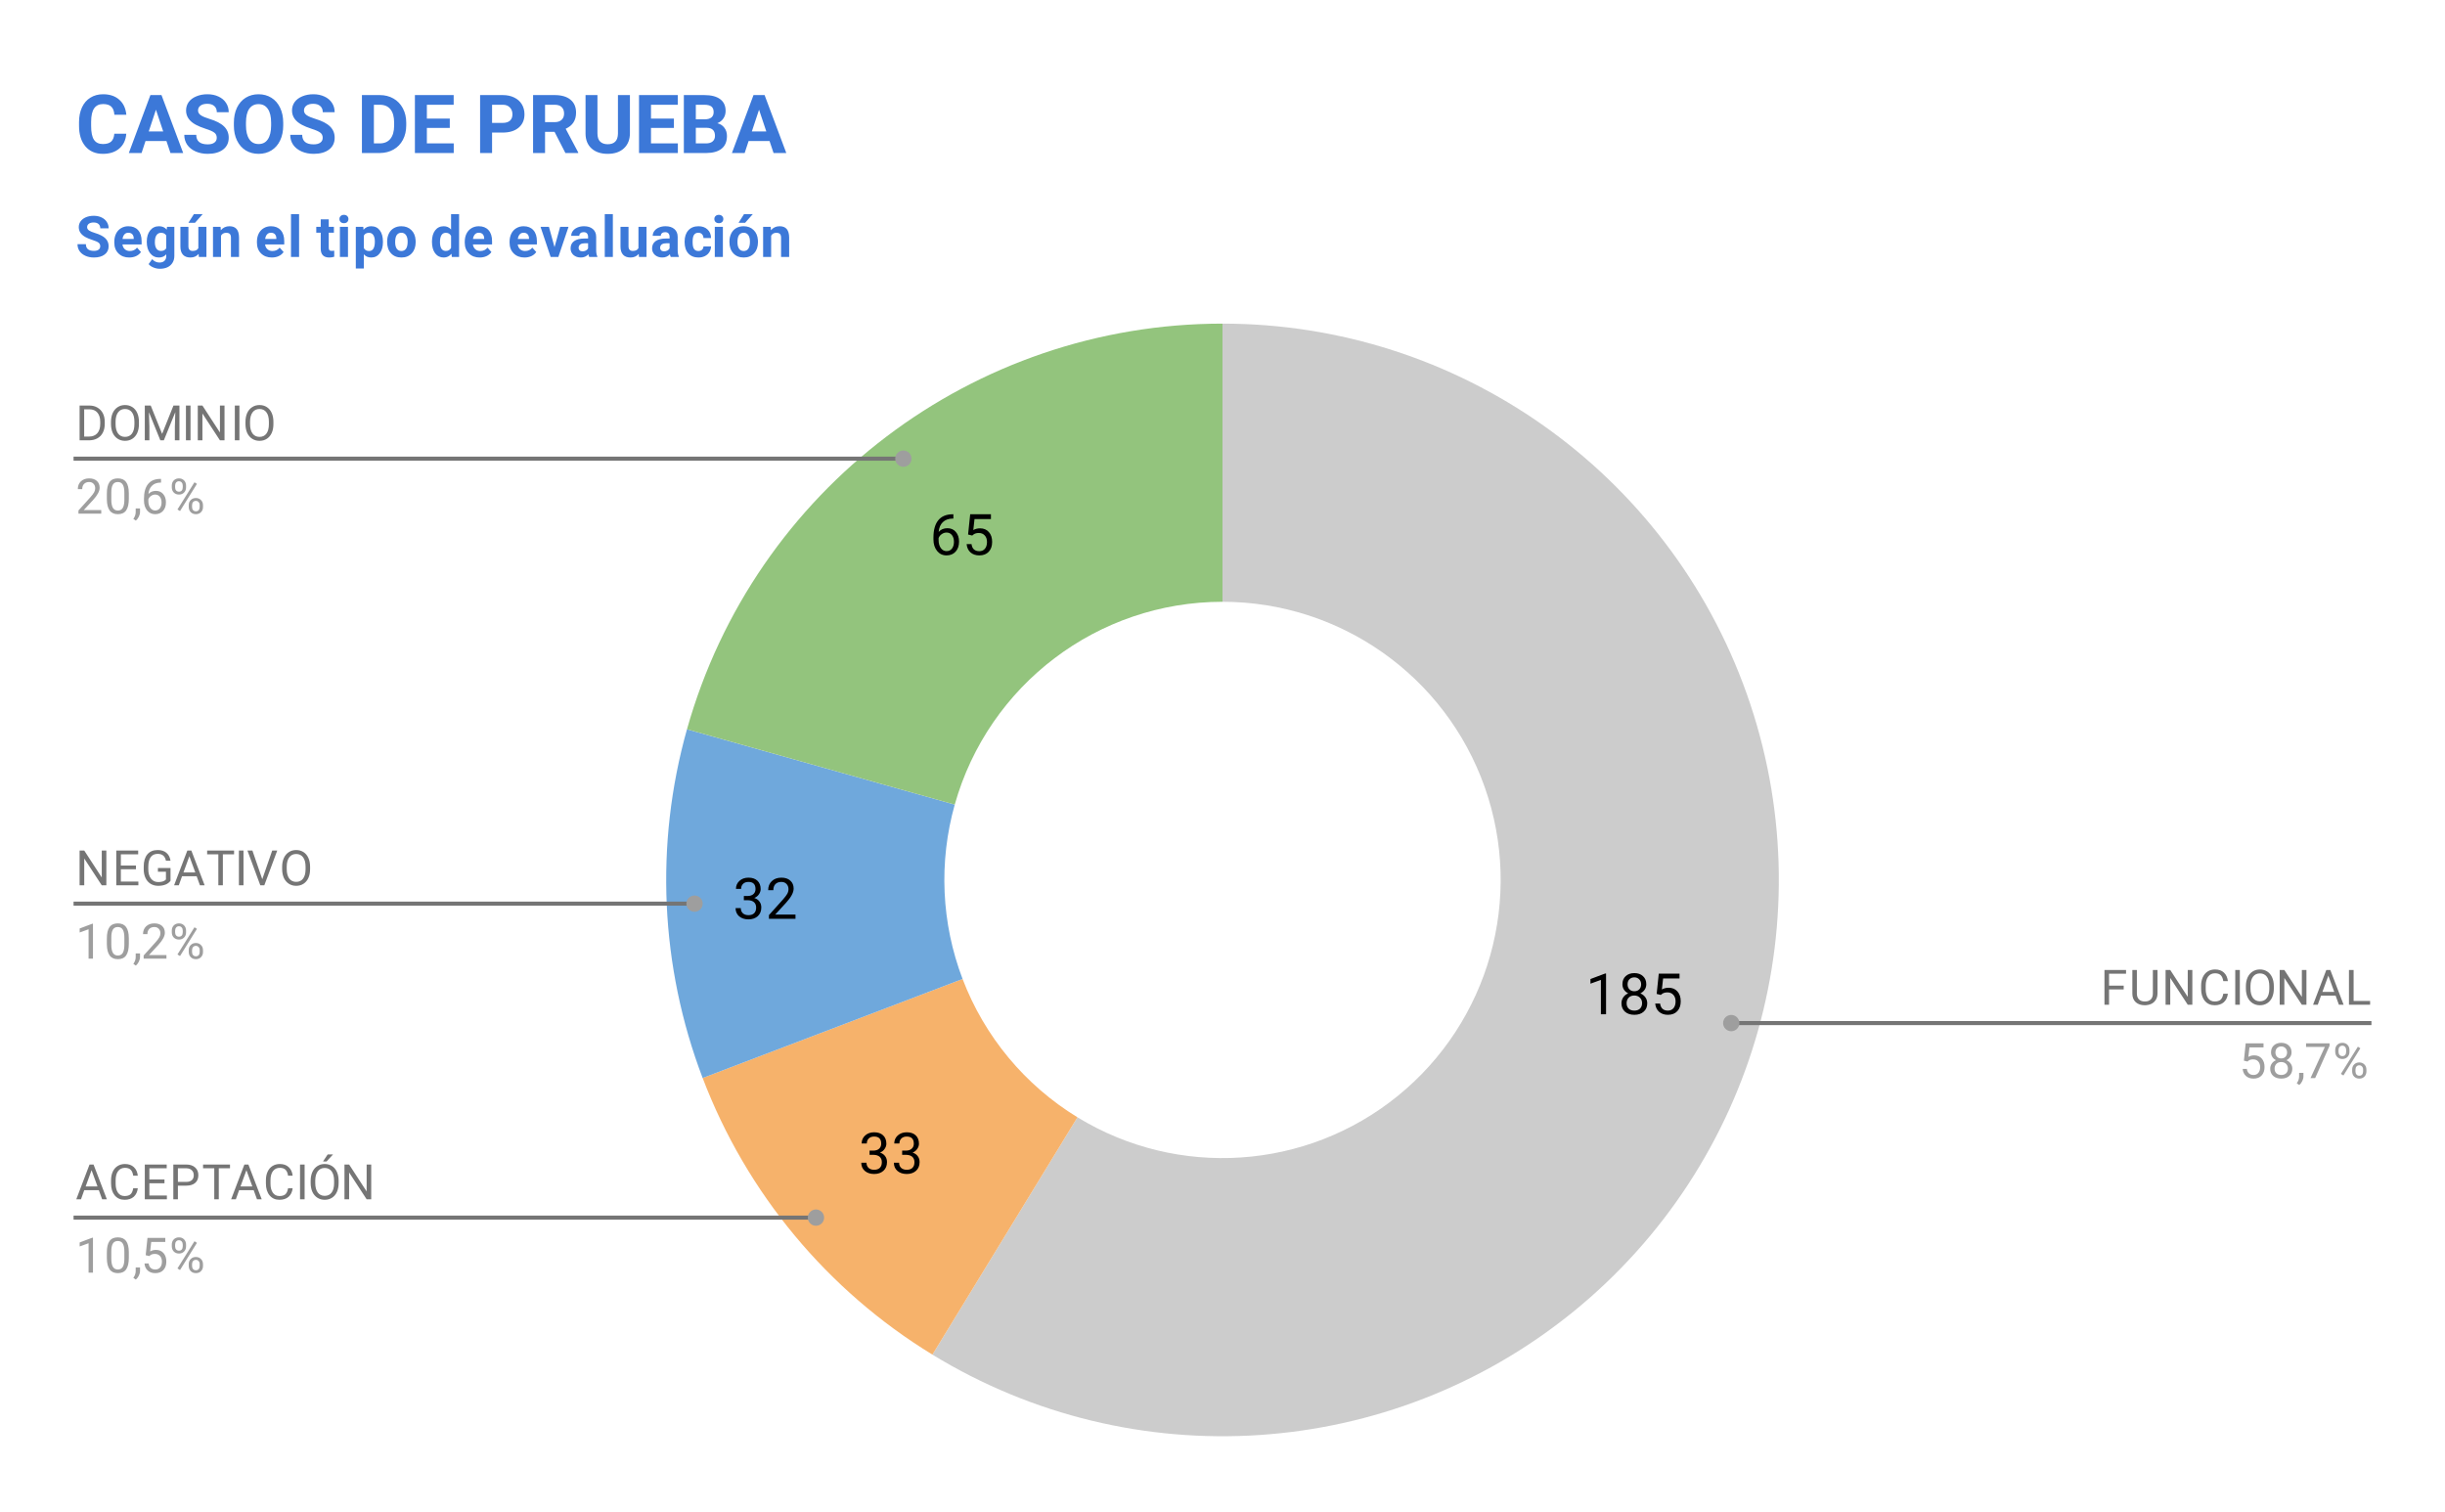 <svg version="1.1" viewBox="0.0 0.0 600.0 371.0" fill="none" stroke="none" stroke-linecap="square" stroke-miterlimit="10" width="600" height="371" xmlns:xlink="http://www.w3.org/1999/xlink" xmlns="http://www.w3.org/2000/svg"><path fill="#ffffff" d="M0 0L600.0 0L600.0 371.0L0 371.0L0 0Z" fill-rule="nonzero"/><path fill="#ffffff" d="M0 0L600.0 0L600.0 371.0L0 371.0L0 0Z" fill-rule="nonzero"/><path fill="#cccccc" d="M300.0 79.417C357.807 79.417 409.348 115.826 428.667 170.31C447.986 224.793 430.895 285.539 386.001 321.955C341.106 358.372 278.142 362.565 228.815 332.422L264.408 274.178C289.071 289.249 320.553 287.153 343 268.944C365.448 250.736 373.993 220.363 364.334 193.121C354.674 165.88 328.904 147.675 300.0 147.675Z" fill-rule="nonzero"/><path fill="#000000" d="M394.123 248.889L392.857 248.889L392.857 240.467L390.294 241.389L390.294 240.249L393.919 238.889L394.123 238.889L394.123 248.889ZM403.998 241.53Q403.998 242.28 403.607 242.858Q403.216 243.436 402.544 243.764Q403.326 244.108 403.779 244.749Q404.232 245.389 404.232 246.202Q404.232 247.499 403.357 248.264Q402.498 249.03 401.076 249.03Q399.638 249.03 398.763 248.264Q397.904 247.483 397.904 246.202Q397.904 245.389 398.341 244.749Q398.779 244.092 399.56 243.764Q398.904 243.436 398.513 242.858Q398.138 242.264 398.138 241.53Q398.138 240.28 398.935 239.545Q399.748 238.795 401.076 238.795Q402.388 238.795 403.185 239.545Q403.998 240.28 403.998 241.53ZM402.966 246.17Q402.966 245.342 402.435 244.827Q401.904 244.295 401.044 244.295Q400.201 244.295 399.685 244.811Q399.169 245.327 399.169 246.186Q399.169 247.03 399.669 247.514Q400.169 247.999 401.076 247.999Q401.951 247.999 402.451 247.514Q402.966 247.014 402.966 246.17ZM401.076 239.842Q400.326 239.842 399.857 240.311Q399.404 240.764 399.404 241.561Q399.404 242.311 399.857 242.78Q400.31 243.249 401.06 243.249Q401.826 243.249 402.279 242.78Q402.732 242.311 402.732 241.561Q402.732 240.795 402.263 240.327Q401.794 239.842 401.076 239.842ZM406.544 243.905L407.06 238.936L412.154 238.936L412.154 240.108L408.123 240.108L407.826 242.811Q408.56 242.389 409.482 242.389Q410.841 242.389 411.638 243.295Q412.451 244.186 412.451 245.717Q412.451 247.249 411.607 248.139Q410.779 249.03 409.294 249.03Q407.982 249.03 407.138 248.295Q406.31 247.561 406.185 246.264L407.388 246.264Q407.498 247.124 407.982 247.561Q408.482 247.999 409.294 247.999Q410.169 247.999 410.669 247.405Q411.185 246.795 411.185 245.733Q411.185 244.733 410.638 244.139Q410.091 243.53 409.185 243.53Q408.373 243.53 407.888 243.889L407.56 244.155L406.544 243.905Z" fill-rule="nonzero"/><path fill="#f6b26b" d="M228.815 332.422C203.023 316.66 183.191 292.785 172.429 264.539L236.215 240.236C241.596 254.359 251.512 266.297 264.408 274.178Z" fill-rule="nonzero"/><path fill="#000000" d="M213.387 282.358L214.324 282.358Q215.23 282.343 215.73 281.889Q216.246 281.436 216.246 280.655Q216.246 278.905 214.512 278.905Q213.683 278.905 213.199 279.374Q212.715 279.843 212.715 280.608L211.449 280.608Q211.449 279.421 212.308 278.639Q213.183 277.858 214.512 277.858Q215.918 277.858 216.715 278.608Q217.512 279.358 217.512 280.671Q217.512 281.327 217.09 281.936Q216.683 282.546 215.949 282.843Q216.777 283.108 217.215 283.718Q217.668 284.311 217.668 285.171Q217.668 286.514 216.793 287.311Q215.918 288.093 214.512 288.093Q213.121 288.093 212.23 287.343Q211.355 286.577 211.355 285.327L212.637 285.327Q212.637 286.108 213.137 286.593Q213.652 287.061 214.512 287.061Q215.433 287.061 215.918 286.577Q216.402 286.093 216.402 285.202Q216.402 284.343 215.871 283.874Q215.34 283.405 214.324 283.389L213.387 283.389L213.387 282.358ZM221.387 282.358L222.324 282.358Q223.23 282.343 223.73 281.889Q224.246 281.436 224.246 280.655Q224.246 278.905 222.512 278.905Q221.683 278.905 221.199 279.374Q220.715 279.843 220.715 280.608L219.449 280.608Q219.449 279.421 220.308 278.639Q221.183 277.858 222.512 277.858Q223.918 277.858 224.715 278.608Q225.512 279.358 225.512 280.671Q225.512 281.327 225.09 281.936Q224.683 282.546 223.949 282.843Q224.777 283.108 225.215 283.718Q225.668 284.311 225.668 285.171Q225.668 286.514 224.793 287.311Q223.918 288.093 222.512 288.093Q221.121 288.093 220.23 287.343Q219.355 286.577 219.355 285.327L220.637 285.327Q220.637 286.108 221.137 286.593Q221.652 287.061 222.512 287.061Q223.433 287.061 223.918 286.577Q224.402 286.093 224.402 285.202Q224.402 284.343 223.871 283.874Q223.34 283.405 222.324 283.389L221.387 283.389L221.387 282.358Z" fill-rule="nonzero"/><path fill="#6fa8dc" d="M172.429 264.539C161.999 237.163 160.651 207.159 168.586 178.959L234.293 197.446C230.326 211.546 231 226.548 236.215 240.236Z" fill-rule="nonzero"/><path fill="#000000" d="M182.541 219.875L183.479 219.875Q184.385 219.86 184.885 219.407Q185.401 218.953 185.401 218.172Q185.401 216.422 183.666 216.422Q182.838 216.422 182.354 216.891Q181.87 217.36 181.87 218.125L180.604 218.125Q180.604 216.938 181.463 216.157Q182.338 215.375 183.666 215.375Q185.073 215.375 185.87 216.125Q186.666 216.875 186.666 218.188Q186.666 218.844 186.245 219.453Q185.838 220.063 185.104 220.36Q185.932 220.625 186.37 221.235Q186.823 221.828 186.823 222.688Q186.823 224.032 185.948 224.828Q185.073 225.61 183.666 225.61Q182.276 225.61 181.385 224.86Q180.51 224.094 180.51 222.844L181.791 222.844Q181.791 223.625 182.291 224.11Q182.807 224.578 183.666 224.578Q184.588 224.578 185.073 224.094Q185.557 223.61 185.557 222.719Q185.557 221.86 185.026 221.391Q184.495 220.922 183.479 220.907L182.541 220.907L182.541 219.875ZM195.213 225.469L188.698 225.469L188.698 224.563L192.135 220.735Q192.901 219.86 193.198 219.328Q193.495 218.782 193.495 218.188Q193.495 217.422 193.01 216.922Q192.541 216.422 191.76 216.422Q190.823 216.422 190.291 216.953Q189.776 217.485 189.776 218.453L188.51 218.453Q188.51 217.078 189.385 216.235Q190.276 215.375 191.76 215.375Q193.151 215.375 193.948 216.11Q194.76 216.828 194.76 218.047Q194.76 219.516 192.885 221.547L190.229 224.438L195.213 224.438L195.213 225.469Z" fill-rule="nonzero"/><path fill="#93c47d" d="M168.586 178.959C185.149 120.089 238.844 79.417 300.0 79.417L300.0 147.675C269.422 147.675 242.575 168.011 234.293 197.446Z" fill-rule="nonzero"/><path fill="#000000" d="M233.957 126.199L233.957 127.262L233.722 127.262Q232.238 127.293 231.363 128.137Q230.488 128.98 230.347 130.527Q231.144 129.621 232.503 129.621Q233.8 129.621 234.566 130.543Q235.347 131.449 235.347 132.902Q235.347 134.449 234.503 135.371Q233.675 136.293 232.269 136.293Q230.847 136.293 229.957 135.199Q229.066 134.09 229.066 132.371L229.066 131.887Q229.066 129.137 230.238 127.684Q231.41 126.23 233.722 126.199L233.957 126.199ZM232.285 130.684Q231.644 130.684 231.097 131.074Q230.55 131.449 230.332 132.043L230.332 132.512Q230.332 133.746 230.878 134.496Q231.441 135.246 232.269 135.246Q233.128 135.246 233.613 134.621Q234.097 133.98 234.097 132.965Q234.097 131.934 233.597 131.309Q233.113 130.684 232.285 130.684ZM237.566 131.168L238.082 126.199L243.175 126.199L243.175 127.371L239.144 127.371L238.847 130.074Q239.582 129.652 240.503 129.652Q241.863 129.652 242.66 130.559Q243.472 131.449 243.472 132.98Q243.472 134.512 242.628 135.402Q241.8 136.293 240.316 136.293Q239.003 136.293 238.16 135.559Q237.332 134.824 237.207 133.527L238.41 133.527Q238.519 134.387 239.003 134.824Q239.503 135.262 240.316 135.262Q241.191 135.262 241.691 134.668Q242.207 134.059 242.207 132.996Q242.207 131.996 241.66 131.402Q241.113 130.793 240.207 130.793Q239.394 130.793 238.91 131.152L238.582 131.418L237.566 131.168Z" fill-rule="nonzero"/><path fill="#757575" d="M19.534 108.053L19.534 99.521L21.956 99.521Q23.066 99.521 23.909 100.021Q24.769 100.506 25.238 101.412Q25.706 102.318 25.706 103.506L25.706 104.037Q25.706 105.256 25.238 106.162Q24.784 107.068 23.909 107.553Q23.05 108.037 21.909 108.053L19.534 108.053ZM20.659 100.443L20.659 107.131L21.847 107.131Q23.144 107.131 23.863 106.334Q24.597 105.521 24.597 104.021L24.597 103.521Q24.597 102.068 23.909 101.271Q23.238 100.459 21.972 100.443L20.659 100.443ZM34.097 104.068Q34.097 105.318 33.675 106.256Q33.253 107.178 32.472 107.678Q31.706 108.178 30.675 108.178Q29.675 108.178 28.894 107.678Q28.113 107.178 27.675 106.271Q27.253 105.349 27.238 104.131L27.238 103.521Q27.238 102.287 27.659 101.349Q28.097 100.412 28.878 99.912Q29.659 99.396 30.675 99.396Q31.691 99.396 32.472 99.896Q33.253 100.396 33.675 101.334Q34.097 102.271 34.097 103.521L34.097 104.068ZM32.987 103.506Q32.987 101.99 32.378 101.178Q31.769 100.365 30.675 100.365Q29.597 100.365 28.988 101.178Q28.378 101.99 28.363 103.428L28.363 104.068Q28.363 105.537 28.972 106.381Q29.597 107.209 30.675 107.209Q31.769 107.209 32.362 106.428Q32.972 105.631 32.987 104.146L32.987 103.506ZM36.987 99.521L39.784 106.474L42.566 99.521L44.034 99.521L44.034 108.053L42.909 108.053L42.909 104.724L43.019 101.146L40.206 108.053L39.347 108.053L36.55 101.162L36.659 104.724L36.659 108.053L35.534 108.053L35.534 99.521L36.987 99.521ZM46.753 108.053L45.628 108.053L45.628 99.521L46.753 99.521L46.753 108.053ZM55.097 108.053L53.972 108.053L49.675 101.474L49.675 108.053L48.534 108.053L48.534 99.521L49.675 99.521L53.972 106.131L53.972 99.521L55.097 99.521L55.097 108.053ZM58.753 108.053L57.628 108.053L57.628 99.521L58.753 99.521L58.753 108.053ZM67.097 104.068Q67.097 105.318 66.675 106.256Q66.253 107.178 65.472 107.678Q64.706 108.178 63.675 108.178Q62.675 108.178 61.894 107.678Q61.112 107.178 60.675 106.271Q60.253 105.349 60.237 104.131L60.237 103.521Q60.237 102.287 60.659 101.349Q61.097 100.412 61.878 99.912Q62.659 99.396 63.675 99.396Q64.691 99.396 65.472 99.896Q66.253 100.396 66.675 101.334Q67.097 102.271 67.097 103.521L67.097 104.068ZM65.987 103.506Q65.987 101.99 65.378 101.178Q64.769 100.365 63.675 100.365Q62.597 100.365 61.987 101.178Q61.378 101.99 61.362 103.428L61.362 104.068Q61.362 105.537 61.972 106.381Q62.597 107.209 63.675 107.209Q64.769 107.209 65.362 106.428Q65.972 105.631 65.987 104.146L65.987 103.506Z" fill-rule="nonzero"/><path fill="#9e9e9e" d="M24.847 126.053L19.253 126.053L19.253 125.271L22.206 121.99Q22.863 121.24 23.113 120.787Q23.363 120.318 23.363 119.818Q23.363 119.146 22.956 118.724Q22.566 118.287 21.878 118.287Q21.081 118.287 20.628 118.756Q20.175 119.209 20.175 120.037L19.097 120.037Q19.097 118.849 19.847 118.131Q20.613 117.396 21.878 117.396Q23.081 117.396 23.769 118.021Q24.456 118.646 24.456 119.693Q24.456 120.943 22.847 122.693L20.566 125.162L24.847 125.162L24.847 126.053ZM31.613 122.412Q31.613 124.318 30.956 125.256Q30.316 126.178 28.925 126.178Q27.566 126.178 26.909 125.271Q26.253 124.365 26.222 122.553L26.222 121.115Q26.222 119.224 26.863 118.318Q27.519 117.396 28.909 117.396Q30.284 117.396 30.941 118.287Q31.597 119.162 31.613 121.006L31.613 122.412ZM30.519 120.928Q30.519 119.553 30.128 118.928Q29.753 118.287 28.909 118.287Q28.081 118.287 27.691 118.928Q27.316 119.553 27.316 120.849L27.316 122.584Q27.316 123.959 27.706 124.631Q28.113 125.287 28.925 125.287Q29.722 125.287 30.113 124.662Q30.503 124.037 30.519 122.709L30.519 120.928ZM33.331 127.756L32.722 127.334Q33.269 126.568 33.3 125.74L33.3 124.771L34.362 124.771L34.362 125.615Q34.362 126.209 34.066 126.803Q33.769 127.396 33.331 127.756ZM39.519 117.521L39.519 118.428L39.316 118.428Q38.05 118.459 37.3 119.193Q36.55 119.912 36.425 121.224Q37.112 120.459 38.269 120.459Q39.378 120.459 40.05 121.24Q40.722 122.021 40.722 123.271Q40.722 124.584 40.003 125.381Q39.284 126.178 38.066 126.178Q36.847 126.178 36.081 125.24Q35.331 124.287 35.331 122.803L35.331 122.396Q35.331 120.037 36.331 118.787Q37.331 117.537 39.316 117.521L39.519 117.521ZM38.097 121.365Q37.534 121.365 37.066 121.693Q36.597 122.021 36.409 122.537L36.409 122.928Q36.409 123.99 36.878 124.631Q37.362 125.271 38.066 125.271Q38.8 125.271 39.222 124.74Q39.644 124.193 39.644 123.318Q39.644 122.443 39.222 121.912Q38.8 121.365 38.097 121.365ZM42.159 119.162Q42.159 118.396 42.644 117.896Q43.144 117.396 43.909 117.396Q44.691 117.396 45.175 117.896Q45.659 118.396 45.659 119.193L45.659 119.615Q45.659 120.381 45.159 120.881Q44.675 121.365 43.925 121.365Q43.159 121.365 42.659 120.881Q42.159 120.381 42.159 119.568L42.159 119.162ZM42.972 119.615Q42.972 120.068 43.222 120.365Q43.487 120.662 43.925 120.662Q44.347 120.662 44.597 120.381Q44.847 120.084 44.847 119.584L44.847 119.162Q44.847 118.709 44.597 118.412Q44.347 118.099 43.909 118.099Q43.472 118.099 43.222 118.412Q42.972 118.709 42.972 119.178L42.972 119.615ZM46.316 123.959Q46.316 123.193 46.8 122.709Q47.3 122.209 48.066 122.209Q48.831 122.209 49.316 122.709Q49.816 123.193 49.816 124.006L49.816 124.412Q49.816 125.178 49.331 125.678Q48.847 126.178 48.081 126.178Q47.316 126.178 46.816 125.693Q46.316 125.193 46.316 124.381L46.316 123.959ZM47.128 124.412Q47.128 124.881 47.378 125.178Q47.644 125.474 48.081 125.474Q48.503 125.474 48.753 125.193Q49.003 124.896 49.003 124.396L49.003 123.959Q49.003 123.49 48.737 123.209Q48.487 122.912 48.066 122.912Q47.644 122.912 47.378 123.209Q47.128 123.49 47.128 123.99L47.128 124.412ZM44.175 125.412L43.55 125.021L47.722 118.349L48.331 118.74L44.175 125.412Z" fill-rule="nonzero"/><path stroke="#757575" stroke-width="1.0" stroke-linecap="butt" d="M18.55 112.553L157.483 112.553L221.692 112.553" fill-rule="nonzero"/><path fill="#9e9e9e" d="M223.692 112.553C223.692 111.448 222.797 110.553 221.692 110.553C220.588 110.553 219.692 111.448 219.692 112.553C219.692 113.657 220.588 114.553 221.692 114.553C222.797 114.553 223.692 113.657 223.692 112.553" fill-rule="nonzero"/><path fill="#757575" d="M26.097 217.252L24.972 217.252L20.675 210.674L20.675 217.252L19.534 217.252L19.534 208.721L20.675 208.721L24.972 215.33L24.972 208.721L26.097 208.721L26.097 217.252ZM33.362 213.314L29.659 213.314L29.659 216.33L33.956 216.33L33.956 217.252L28.534 217.252L28.534 208.721L33.909 208.721L33.909 209.643L29.659 209.643L29.659 212.393L33.362 212.393L33.362 213.314ZM41.847 216.127Q41.409 216.752 40.628 217.064Q39.847 217.377 38.816 217.377Q37.784 217.377 36.972 216.893Q36.159 216.393 35.722 215.486Q35.284 214.58 35.269 213.393L35.269 212.658Q35.269 210.721 36.159 209.658Q37.066 208.596 38.691 208.596Q40.034 208.596 40.847 209.283Q41.659 209.971 41.847 211.221L40.722 211.221Q40.394 209.533 38.706 209.533Q37.566 209.533 36.987 210.33Q36.409 211.111 36.394 212.627L36.394 213.314Q36.394 214.752 37.05 215.611Q37.706 216.455 38.831 216.455Q39.456 216.455 39.925 216.314Q40.409 216.174 40.722 215.83L40.722 213.924L38.753 213.924L38.753 213.002L41.847 213.002L41.847 216.127ZM48.253 215.018L44.675 215.018L43.878 217.252L42.722 217.252L45.972 208.721L46.956 208.721L50.222 217.252L49.066 217.252L48.253 215.018ZM45.019 214.096L47.925 214.096L46.472 210.111L45.019 214.096ZM57.441 209.643L54.691 209.643L54.691 217.252L53.581 217.252L53.581 209.643L50.831 209.643L50.831 208.721L57.441 208.721L57.441 209.643ZM59.753 217.252L58.628 217.252L58.628 208.721L59.753 208.721L59.753 217.252ZM64.362 215.752L66.8 208.721L68.034 208.721L64.862 217.252L63.878 217.252L60.722 208.721L61.941 208.721L64.362 215.752ZM76.097 213.268Q76.097 214.518 75.675 215.455Q75.253 216.377 74.472 216.877Q73.706 217.377 72.675 217.377Q71.675 217.377 70.894 216.877Q70.112 216.377 69.675 215.471Q69.253 214.549 69.237 213.33L69.237 212.721Q69.237 211.486 69.659 210.549Q70.097 209.611 70.878 209.111Q71.659 208.596 72.675 208.596Q73.691 208.596 74.472 209.096Q75.253 209.596 75.675 210.533Q76.097 211.471 76.097 212.721L76.097 213.268ZM74.987 212.705Q74.987 211.189 74.378 210.377Q73.769 209.564 72.675 209.564Q71.597 209.564 70.987 210.377Q70.378 211.189 70.362 212.627L70.362 213.268Q70.362 214.736 70.972 215.58Q71.597 216.408 72.675 216.408Q73.769 216.408 74.362 215.627Q74.972 214.83 74.987 213.346L74.987 212.705Z" fill-rule="nonzero"/><path fill="#9e9e9e" d="M22.816 235.252L21.738 235.252L21.738 228.033L19.55 228.83L19.55 227.846L22.659 226.674L22.816 226.674L22.816 235.252ZM31.613 231.611Q31.613 233.518 30.956 234.455Q30.316 235.377 28.925 235.377Q27.566 235.377 26.909 234.471Q26.253 233.564 26.222 231.752L26.222 230.314Q26.222 228.424 26.863 227.518Q27.519 226.596 28.909 226.596Q30.284 226.596 30.941 227.486Q31.597 228.361 31.613 230.205L31.613 231.611ZM30.519 230.127Q30.519 228.752 30.128 228.127Q29.753 227.486 28.909 227.486Q28.081 227.486 27.691 228.127Q27.316 228.752 27.316 230.049L27.316 231.783Q27.316 233.158 27.706 233.83Q28.113 234.486 28.925 234.486Q29.722 234.486 30.113 233.861Q30.503 233.236 30.519 231.908L30.519 230.127ZM33.331 236.955L32.722 236.533Q33.269 235.768 33.3 234.939L33.3 233.971L34.362 233.971L34.362 234.814Q34.362 235.408 34.066 236.002Q33.769 236.596 33.331 236.955ZM40.847 235.252L35.253 235.252L35.253 234.471L38.206 231.189Q38.862 230.439 39.112 229.986Q39.362 229.518 39.362 229.018Q39.362 228.346 38.956 227.924Q38.566 227.486 37.878 227.486Q37.081 227.486 36.628 227.955Q36.175 228.408 36.175 229.236L35.097 229.236Q35.097 228.049 35.847 227.33Q36.612 226.596 37.878 226.596Q39.081 226.596 39.769 227.221Q40.456 227.846 40.456 228.893Q40.456 230.143 38.847 231.893L36.566 234.361L40.847 234.361L40.847 235.252ZM42.159 228.361Q42.159 227.596 42.644 227.096Q43.144 226.596 43.909 226.596Q44.691 226.596 45.175 227.096Q45.659 227.596 45.659 228.393L45.659 228.814Q45.659 229.58 45.159 230.08Q44.675 230.564 43.925 230.564Q43.159 230.564 42.659 230.08Q42.159 229.58 42.159 228.768L42.159 228.361ZM42.972 228.814Q42.972 229.268 43.222 229.564Q43.487 229.861 43.925 229.861Q44.347 229.861 44.597 229.58Q44.847 229.283 44.847 228.783L44.847 228.361Q44.847 227.908 44.597 227.611Q44.347 227.299 43.909 227.299Q43.472 227.299 43.222 227.611Q42.972 227.908 42.972 228.377L42.972 228.814ZM46.316 233.158Q46.316 232.393 46.8 231.908Q47.3 231.408 48.066 231.408Q48.831 231.408 49.316 231.908Q49.816 232.393 49.816 233.205L49.816 233.611Q49.816 234.377 49.331 234.877Q48.847 235.377 48.081 235.377Q47.316 235.377 46.816 234.893Q46.316 234.393 46.316 233.58L46.316 233.158ZM47.128 233.611Q47.128 234.08 47.378 234.377Q47.644 234.674 48.081 234.674Q48.503 234.674 48.753 234.393Q49.003 234.096 49.003 233.596L49.003 233.158Q49.003 232.689 48.737 232.408Q48.487 232.111 48.066 232.111Q47.644 232.111 47.378 232.408Q47.128 232.689 47.128 233.189L47.128 233.611ZM44.175 234.611L43.55 234.221L47.722 227.549L48.331 227.939L44.175 234.611Z" fill-rule="nonzero"/><path stroke="#757575" stroke-width="1.0" stroke-linecap="butt" d="M18.55 221.752L157.483 221.752L170.44 221.752" fill-rule="nonzero"/><path fill="#9e9e9e" d="M172.44 221.752C172.44 220.647 171.544 219.752 170.44 219.752C169.335 219.752 168.44 220.647 168.44 221.752C168.44 222.856 169.335 223.752 170.44 223.752C171.544 223.752 172.44 222.856 172.44 221.752" fill-rule="nonzero"/><path fill="#757575" d="M24.253 292.066L20.675 292.066L19.878 294.301L18.722 294.301L21.972 285.769L22.956 285.769L26.222 294.301L25.066 294.301L24.253 292.066ZM21.019 291.144L23.925 291.144L22.472 287.16L21.019 291.144ZM33.816 291.597Q33.659 292.941 32.816 293.691Q31.972 294.426 30.581 294.426Q29.066 294.426 28.159 293.347Q27.253 292.254 27.253 290.426L27.253 289.613Q27.253 288.426 27.675 287.519Q28.097 286.613 28.878 286.129Q29.659 285.644 30.675 285.644Q32.034 285.644 32.847 286.41Q33.675 287.176 33.816 288.504L32.691 288.504Q32.534 287.488 32.05 287.035Q31.566 286.582 30.675 286.582Q29.597 286.582 28.988 287.379Q28.378 288.176 28.378 289.644L28.378 290.472Q28.378 291.863 28.956 292.691Q29.534 293.504 30.581 293.504Q31.519 293.504 32.019 293.082Q32.519 292.644 32.691 291.597L33.816 291.597ZM40.362 290.363L36.659 290.363L36.659 293.379L40.956 293.379L40.956 294.301L35.534 294.301L35.534 285.769L40.909 285.769L40.909 286.691L36.659 286.691L36.659 289.441L40.362 289.441L40.362 290.363ZM43.659 290.957L43.659 294.301L42.534 294.301L42.534 285.769L45.691 285.769Q47.081 285.769 47.878 286.488Q48.675 287.191 48.675 288.379Q48.675 289.613 47.894 290.285Q47.128 290.957 45.675 290.957L43.659 290.957ZM43.659 290.035L45.691 290.035Q46.597 290.035 47.066 289.613Q47.55 289.191 47.55 288.394Q47.55 287.629 47.066 287.176Q46.597 286.707 45.753 286.691L43.659 286.691L43.659 290.035ZM56.441 286.691L53.691 286.691L53.691 294.301L52.581 294.301L52.581 286.691L49.831 286.691L49.831 285.769L56.441 285.769L56.441 286.691ZM62.253 292.066L58.675 292.066L57.878 294.301L56.722 294.301L59.972 285.769L60.956 285.769L64.222 294.301L63.066 294.301L62.253 292.066ZM59.019 291.144L61.925 291.144L60.472 287.16L59.019 291.144ZM71.816 291.597Q71.659 292.941 70.816 293.691Q69.972 294.426 68.581 294.426Q67.066 294.426 66.159 293.347Q65.253 292.254 65.253 290.426L65.253 289.613Q65.253 288.426 65.675 287.519Q66.097 286.613 66.878 286.129Q67.659 285.644 68.675 285.644Q70.034 285.644 70.847 286.41Q71.675 287.176 71.816 288.504L70.691 288.504Q70.534 287.488 70.05 287.035Q69.566 286.582 68.675 286.582Q67.597 286.582 66.987 287.379Q66.378 288.176 66.378 289.644L66.378 290.472Q66.378 291.863 66.956 292.691Q67.534 293.504 68.581 293.504Q69.519 293.504 70.019 293.082Q70.519 292.644 70.691 291.597L71.816 291.597ZM74.753 294.301L73.628 294.301L73.628 285.769L74.753 285.769L74.753 294.301ZM83.097 290.316Q83.097 291.566 82.675 292.504Q82.253 293.426 81.472 293.926Q80.706 294.426 79.675 294.426Q78.675 294.426 77.894 293.926Q77.112 293.426 76.675 292.519Q76.253 291.597 76.237 290.379L76.237 289.769Q76.237 288.535 76.659 287.597Q77.097 286.66 77.878 286.16Q78.659 285.644 79.675 285.644Q80.691 285.644 81.472 286.144Q82.253 286.644 82.675 287.582Q83.097 288.519 83.097 289.769L83.097 290.316ZM81.987 289.754Q81.987 288.238 81.378 287.426Q80.769 286.613 79.675 286.613Q78.597 286.613 77.987 287.426Q77.378 288.238 77.362 289.676L77.362 290.316Q77.362 291.785 77.972 292.629Q78.597 293.457 79.675 293.457Q80.769 293.457 81.362 292.676Q81.972 291.879 81.987 290.394L81.987 289.754ZM80.409 283.301L81.722 283.301L80.144 285.019L79.269 285.019L80.409 283.301ZM91.097 294.301L89.972 294.301L85.675 287.722L85.675 294.301L84.534 294.301L84.534 285.769L85.675 285.769L89.972 292.379L89.972 285.769L91.097 285.769L91.097 294.301Z" fill-rule="nonzero"/><path fill="#9e9e9e" d="M22.816 312.301L21.738 312.301L21.738 305.082L19.55 305.879L19.55 304.894L22.659 303.722L22.816 303.722L22.816 312.301ZM31.613 308.66Q31.613 310.566 30.956 311.504Q30.316 312.426 28.925 312.426Q27.566 312.426 26.909 311.519Q26.253 310.613 26.222 308.801L26.222 307.363Q26.222 305.472 26.863 304.566Q27.519 303.644 28.909 303.644Q30.284 303.644 30.941 304.535Q31.597 305.41 31.613 307.254L31.613 308.66ZM30.519 307.176Q30.519 305.801 30.128 305.176Q29.753 304.535 28.909 304.535Q28.081 304.535 27.691 305.176Q27.316 305.801 27.316 307.097L27.316 308.832Q27.316 310.207 27.706 310.879Q28.113 311.535 28.925 311.535Q29.722 311.535 30.113 310.91Q30.503 310.285 30.519 308.957L30.519 307.176ZM33.331 314.004L32.722 313.582Q33.269 312.816 33.3 311.988L33.3 311.019L34.362 311.019L34.362 311.863Q34.362 312.457 34.066 313.051Q33.769 313.644 33.331 314.004ZM35.753 308.019L36.191 303.769L40.566 303.769L40.566 304.769L37.112 304.769L36.847 307.097Q37.487 306.722 38.284 306.722Q39.441 306.722 40.128 307.504Q40.816 308.269 40.816 309.582Q40.816 310.894 40.097 311.66Q39.394 312.426 38.112 312.426Q36.987 312.426 36.269 311.801Q35.55 311.16 35.456 310.051L36.472 310.051Q36.581 310.785 37.003 311.16Q37.425 311.535 38.112 311.535Q38.862 311.535 39.3 311.019Q39.737 310.504 39.737 309.597Q39.737 308.738 39.269 308.222Q38.8 307.707 38.019 307.707Q37.316 307.707 36.909 308.004L36.628 308.238L35.753 308.019ZM42.159 305.41Q42.159 304.644 42.644 304.144Q43.144 303.644 43.909 303.644Q44.691 303.644 45.175 304.144Q45.659 304.644 45.659 305.441L45.659 305.863Q45.659 306.629 45.159 307.129Q44.675 307.613 43.925 307.613Q43.159 307.613 42.659 307.129Q42.159 306.629 42.159 305.816L42.159 305.41ZM42.972 305.863Q42.972 306.316 43.222 306.613Q43.487 306.91 43.925 306.91Q44.347 306.91 44.597 306.629Q44.847 306.332 44.847 305.832L44.847 305.41Q44.847 304.957 44.597 304.66Q44.347 304.347 43.909 304.347Q43.472 304.347 43.222 304.66Q42.972 304.957 42.972 305.426L42.972 305.863ZM46.316 310.207Q46.316 309.441 46.8 308.957Q47.3 308.457 48.066 308.457Q48.831 308.457 49.316 308.957Q49.816 309.441 49.816 310.254L49.816 310.66Q49.816 311.426 49.331 311.926Q48.847 312.426 48.081 312.426Q47.316 312.426 46.816 311.941Q46.316 311.441 46.316 310.629L46.316 310.207ZM47.128 310.66Q47.128 311.129 47.378 311.426Q47.644 311.722 48.081 311.722Q48.503 311.722 48.753 311.441Q49.003 311.144 49.003 310.644L49.003 310.207Q49.003 309.738 48.737 309.457Q48.487 309.16 48.066 309.16Q47.644 309.16 47.378 309.457Q47.128 309.738 47.128 310.238L47.128 310.66ZM44.175 311.66L43.55 311.269L47.722 304.597L48.331 304.988L44.175 311.66Z" fill-rule="nonzero"/><path stroke="#757575" stroke-width="1.0" stroke-linecap="butt" d="M18.55 298.801L157.483 298.801L200.237 298.801" fill-rule="nonzero"/><path fill="#9e9e9e" d="M202.237 298.801C202.237 297.696 201.341 296.801 200.237 296.801C199.132 296.801 198.237 297.696 198.237 298.801C198.237 299.905 199.132 300.801 200.237 300.801C201.341 300.801 202.237 299.905 202.237 298.801" fill-rule="nonzero"/><path fill="#757575" d="M521.153 242.793L517.559 242.793L517.559 246.559L516.434 246.559L516.434 238.028L521.731 238.028L521.731 238.949L517.559 238.949L517.559 241.871L521.153 241.871L521.153 242.793ZM529.45 238.028L529.45 243.824Q529.434 245.028 528.684 245.809Q527.934 246.574 526.653 246.668L526.341 246.684Q524.95 246.684 524.106 245.934Q523.278 245.168 523.278 243.84L523.278 238.028L524.388 238.028L524.388 243.809Q524.388 244.731 524.888 245.246Q525.403 245.762 526.341 245.762Q527.309 245.762 527.809 245.246Q528.309 244.731 528.309 243.809L528.309 238.028L529.45 238.028ZM537.997 246.559L536.872 246.559L532.575 239.981L532.575 246.559L531.434 246.559L531.434 238.028L532.575 238.028L536.872 244.637L536.872 238.028L537.997 238.028L537.997 246.559ZM546.716 243.856Q546.559 245.199 545.716 245.949Q544.872 246.684 543.481 246.684Q541.966 246.684 541.059 245.606Q540.153 244.512 540.153 242.684L540.153 241.871Q540.153 240.684 540.575 239.778Q540.997 238.871 541.778 238.387Q542.559 237.903 543.575 237.903Q544.934 237.903 545.747 238.668Q546.575 239.434 546.716 240.762L545.591 240.762Q545.434 239.746 544.95 239.293Q544.466 238.84 543.575 238.84Q542.497 238.84 541.888 239.637Q541.278 240.434 541.278 241.903L541.278 242.731Q541.278 244.121 541.856 244.949Q542.434 245.762 543.481 245.762Q544.419 245.762 544.919 245.34Q545.419 244.903 545.591 243.856L546.716 243.856ZM549.653 246.559L548.528 246.559L548.528 238.028L549.653 238.028L549.653 246.559ZM557.997 242.574Q557.997 243.824 557.575 244.762Q557.153 245.684 556.372 246.184Q555.606 246.684 554.575 246.684Q553.575 246.684 552.794 246.184Q552.013 245.684 551.575 244.778Q551.153 243.856 551.138 242.637L551.138 242.028Q551.138 240.793 551.559 239.856Q551.997 238.918 552.778 238.418Q553.559 237.903 554.575 237.903Q555.591 237.903 556.372 238.403Q557.153 238.903 557.575 239.84Q557.997 240.778 557.997 242.028L557.997 242.574ZM556.888 242.012Q556.888 240.496 556.278 239.684Q555.669 238.871 554.575 238.871Q553.497 238.871 552.888 239.684Q552.278 240.496 552.263 241.934L552.263 242.574Q552.263 244.043 552.872 244.887Q553.497 245.715 554.575 245.715Q555.669 245.715 556.263 244.934Q556.872 244.137 556.888 242.653L556.888 242.012ZM565.997 246.559L564.872 246.559L560.575 239.981L560.575 246.559L559.434 246.559L559.434 238.028L560.575 238.028L564.872 244.637L564.872 238.028L565.997 238.028L565.997 246.559ZM573.153 244.324L569.575 244.324L568.778 246.559L567.622 246.559L570.872 238.028L571.856 238.028L575.122 246.559L573.966 246.559L573.153 244.324ZM569.919 243.403L572.825 243.403L571.372 239.418L569.919 243.403ZM577.575 245.637L581.622 245.637L581.622 246.559L576.434 246.559L576.434 238.028L577.575 238.028L577.575 245.637Z" fill-rule="nonzero"/><path fill="#9e9e9e" d="M550.653 260.278L551.091 256.028L555.466 256.028L555.466 257.028L552.013 257.028L551.747 259.356Q552.388 258.981 553.184 258.981Q554.341 258.981 555.028 259.762Q555.716 260.528 555.716 261.84Q555.716 263.153 554.997 263.918Q554.294 264.684 553.013 264.684Q551.888 264.684 551.169 264.059Q550.45 263.418 550.356 262.309L551.372 262.309Q551.481 263.043 551.903 263.418Q552.325 263.793 553.013 263.793Q553.763 263.793 554.2 263.278Q554.638 262.762 554.638 261.856Q554.638 260.996 554.169 260.481Q553.7 259.965 552.919 259.965Q552.216 259.965 551.809 260.262L551.528 260.496L550.653 260.278ZM562.341 258.246Q562.341 258.887 561.997 259.387Q561.653 259.887 561.091 260.168Q561.747 260.45 562.138 261.012Q562.528 261.559 562.528 262.262Q562.528 263.356 561.778 264.028Q561.044 264.684 559.825 264.684Q558.591 264.684 557.841 264.028Q557.106 263.356 557.106 262.262Q557.106 261.559 557.481 261.012Q557.856 260.45 558.528 260.168Q557.966 259.887 557.638 259.387Q557.309 258.887 557.309 258.246Q557.309 257.168 557.997 256.543Q558.684 255.903 559.825 255.903Q560.95 255.903 561.638 256.543Q562.341 257.168 562.341 258.246ZM561.45 262.231Q561.45 261.512 560.997 261.075Q560.544 260.621 559.809 260.621Q559.075 260.621 558.622 261.075Q558.184 261.512 558.184 262.246Q558.184 262.965 558.622 263.387Q559.059 263.793 559.825 263.793Q560.575 263.793 561.013 263.371Q561.45 262.95 561.45 262.231ZM559.825 256.793Q559.184 256.793 558.778 257.2Q558.388 257.59 558.388 258.278Q558.388 258.918 558.778 259.325Q559.169 259.731 559.809 259.731Q560.466 259.731 560.856 259.325Q561.247 258.918 561.247 258.278Q561.247 257.621 560.841 257.215Q560.434 256.793 559.825 256.793ZM564.231 266.262L563.622 265.84Q564.169 265.075 564.2 264.246L564.2 263.278L565.263 263.278L565.263 264.121Q565.263 264.715 564.966 265.309Q564.669 265.903 564.231 266.262ZM571.669 256.637L568.138 264.559L566.997 264.559L570.513 256.918L565.903 256.918L565.903 256.028L571.669 256.028L571.669 256.637ZM573.059 257.668Q573.059 256.903 573.544 256.403Q574.044 255.903 574.809 255.903Q575.591 255.903 576.075 256.403Q576.559 256.903 576.559 257.7L576.559 258.121Q576.559 258.887 576.059 259.387Q575.575 259.871 574.825 259.871Q574.059 259.871 573.559 259.387Q573.059 258.887 573.059 258.075L573.059 257.668ZM573.872 258.121Q573.872 258.575 574.122 258.871Q574.388 259.168 574.825 259.168Q575.247 259.168 575.497 258.887Q575.747 258.59 575.747 258.09L575.747 257.668Q575.747 257.215 575.497 256.918Q575.247 256.606 574.809 256.606Q574.372 256.606 574.122 256.918Q573.872 257.215 573.872 257.684L573.872 258.121ZM577.216 262.465Q577.216 261.7 577.7 261.215Q578.2 260.715 578.966 260.715Q579.731 260.715 580.216 261.215Q580.716 261.7 580.716 262.512L580.716 262.918Q580.716 263.684 580.231 264.184Q579.747 264.684 578.981 264.684Q578.216 264.684 577.716 264.2Q577.216 263.7 577.216 262.887L577.216 262.465ZM578.028 262.918Q578.028 263.387 578.278 263.684Q578.544 263.981 578.981 263.981Q579.403 263.981 579.653 263.7Q579.903 263.403 579.903 262.903L579.903 262.465Q579.903 261.996 579.638 261.715Q579.388 261.418 578.966 261.418Q578.544 261.418 578.278 261.715Q578.028 261.996 578.028 262.496L578.028 262.918ZM575.075 263.918L574.45 263.528L578.622 256.856L579.231 257.246L575.075 263.918Z" fill-rule="nonzero"/><path stroke="#757575" stroke-width="1.0" stroke-linecap="butt" d="M581.45 251.059L442.517 251.059L424.844 251.059" fill-rule="nonzero"/><path fill="#9e9e9e" d="M426.844 251.059C426.844 249.954 425.948 249.059 424.844 249.059C423.739 249.059 422.844 249.954 422.844 251.059C422.844 252.163 423.739 253.059 424.844 253.059C425.948 253.059 426.844 252.163 426.844 251.059" fill-rule="nonzero"/><path fill="#3c78d8" d="M30.988 32.816Q30.816 35.112 29.284 36.441Q27.753 37.753 25.253 37.753Q22.519 37.753 20.956 35.909Q19.394 34.066 19.394 30.847L19.394 29.988Q19.394 27.925 20.113 26.363Q20.831 24.8 22.175 23.972Q23.519 23.128 25.3 23.128Q27.753 23.128 29.253 24.456Q30.769 25.769 31.003 28.159L28.066 28.159Q27.972 26.784 27.3 26.159Q26.644 25.534 25.3 25.534Q23.831 25.534 23.097 26.597Q22.378 27.644 22.363 29.847L22.363 30.925Q22.363 33.222 23.05 34.284Q23.753 35.347 25.253 35.347Q26.613 35.347 27.284 34.737Q27.956 34.112 28.05 32.816L30.988 32.816ZM40.847 34.612L35.706 34.612L34.737 37.55L31.613 37.55L36.909 23.331L39.628 23.331L44.956 37.55L41.831 37.55L40.847 34.612ZM36.503 32.253L40.05 32.253L38.269 26.925L36.503 32.253ZM53.191 33.816Q53.191 32.987 52.597 32.55Q52.019 32.097 50.487 31.613Q48.972 31.113 48.081 30.628Q45.659 29.331 45.659 27.113Q45.659 25.956 46.3 25.05Q46.956 24.144 48.175 23.644Q49.394 23.128 50.909 23.128Q52.425 23.128 53.612 23.691Q54.816 24.238 55.472 25.253Q56.128 26.253 56.128 27.534L53.206 27.534Q53.206 26.55 52.581 26.019Q51.972 25.472 50.862 25.472Q49.784 25.472 49.191 25.925Q48.597 26.378 48.597 27.113Q48.597 27.816 49.284 28.284Q49.987 28.753 51.347 29.159Q53.847 29.909 54.987 31.034Q56.128 32.144 56.128 33.8Q56.128 35.644 54.737 36.706Q53.347 37.753 50.972 37.753Q49.331 37.753 47.987 37.159Q46.644 36.55 45.925 35.503Q45.222 34.456 45.222 33.081L48.159 33.081Q48.159 35.425 50.972 35.425Q52.019 35.425 52.597 35.003Q53.191 34.581 53.191 33.816ZM69.503 30.769Q69.503 32.862 68.753 34.441Q68.019 36.019 66.628 36.894Q65.253 37.753 63.472 37.753Q61.691 37.753 60.3 36.909Q58.925 36.05 58.159 34.472Q57.394 32.894 57.394 30.847L57.394 30.144Q57.394 28.034 58.144 26.441Q58.909 24.847 60.284 23.988Q61.675 23.128 63.441 23.128Q65.222 23.128 66.597 23.988Q67.987 24.847 68.737 26.441Q69.503 28.034 69.503 30.128L69.503 30.769ZM66.534 30.113Q66.534 27.878 65.722 26.722Q64.925 25.55 63.441 25.55Q61.972 25.55 61.159 26.706Q60.362 27.847 60.362 30.066L60.362 30.769Q60.362 32.941 61.159 34.144Q61.956 35.347 63.472 35.347Q64.941 35.347 65.722 34.191Q66.519 33.034 66.534 30.816L66.534 30.113ZM79.191 33.816Q79.191 32.987 78.597 32.55Q78.019 32.097 76.487 31.613Q74.972 31.113 74.081 30.628Q71.659 29.331 71.659 27.113Q71.659 25.956 72.3 25.05Q72.956 24.144 74.175 23.644Q75.394 23.128 76.909 23.128Q78.425 23.128 79.612 23.691Q80.816 24.238 81.472 25.253Q82.128 26.253 82.128 27.534L79.206 27.534Q79.206 26.55 78.581 26.019Q77.972 25.472 76.862 25.472Q75.784 25.472 75.191 25.925Q74.597 26.378 74.597 27.113Q74.597 27.816 75.284 28.284Q75.987 28.753 77.347 29.159Q79.847 29.909 80.987 31.034Q82.128 32.144 82.128 33.8Q82.128 35.644 80.737 36.706Q79.347 37.753 76.972 37.753Q75.331 37.753 73.987 37.159Q72.644 36.55 71.925 35.503Q71.222 34.456 71.222 33.081L74.159 33.081Q74.159 35.425 76.972 35.425Q78.019 35.425 78.597 35.003Q79.191 34.581 79.191 33.816ZM88.816 37.55L88.816 23.331L93.191 23.331Q95.066 23.331 96.55 24.175Q98.034 25.019 98.862 26.581Q99.691 28.128 99.691 30.113L99.691 30.769Q99.691 32.753 98.878 34.3Q98.066 35.847 96.581 36.691Q95.097 37.534 93.222 37.55L88.816 37.55ZM91.753 25.706L91.753 35.191L93.159 35.191Q94.878 35.191 95.784 34.081Q96.706 32.956 96.722 30.863L96.722 30.113Q96.722 27.941 95.816 26.831Q94.925 25.706 93.191 25.706L91.753 25.706ZM110.378 31.394L104.753 31.394L104.753 35.191L111.347 35.191L111.347 37.55L101.816 37.55L101.816 23.331L111.331 23.331L111.331 25.706L104.753 25.706L104.753 29.097L110.378 29.097L110.378 31.394ZM120.753 32.534L120.753 37.55L117.816 37.55L117.816 23.331L123.362 23.331Q124.972 23.331 126.175 23.925Q127.394 24.503 128.05 25.581Q128.706 26.659 128.706 28.034Q128.706 30.128 127.269 31.331Q125.847 32.534 123.316 32.534L120.753 32.534ZM120.753 30.159L123.362 30.159Q124.534 30.159 125.144 29.613Q125.753 29.066 125.753 28.05Q125.753 27.019 125.128 26.378Q124.519 25.722 123.441 25.706L120.753 25.706L120.753 30.159ZM136.081 32.347L133.753 32.347L133.753 37.55L130.816 37.55L130.816 23.331L136.097 23.331Q138.628 23.331 139.988 24.456Q141.363 25.581 141.363 27.628Q141.363 29.081 140.722 30.05Q140.097 31.019 138.816 31.597L141.894 37.409L141.894 37.55L138.753 37.55L136.081 32.347ZM133.753 29.972L136.113 29.972Q137.222 29.972 137.816 29.409Q138.425 28.847 138.425 27.863Q138.425 26.863 137.847 26.284Q137.284 25.706 136.097 25.706L133.753 25.706L133.753 29.972ZM154.581 23.331L154.581 32.691Q154.581 35.034 153.113 36.394Q151.659 37.753 149.128 37.753Q146.644 37.753 145.175 36.441Q143.706 35.112 143.691 32.8L143.691 23.331L146.613 23.331L146.613 32.722Q146.613 34.112 147.284 34.753Q147.956 35.394 149.128 35.394Q151.597 35.394 151.644 32.8L151.644 23.331L154.581 23.331ZM165.378 31.394L159.753 31.394L159.753 35.191L166.347 35.191L166.347 37.55L156.816 37.55L156.816 23.331L166.331 23.331L166.331 25.706L159.753 25.706L159.753 29.097L165.378 29.097L165.378 31.394ZM167.816 37.55L167.816 23.331L172.8 23.331Q175.394 23.331 176.722 24.331Q178.066 25.316 178.066 27.222Q178.066 28.269 177.519 29.066Q176.988 29.863 176.034 30.238Q177.128 30.503 177.753 31.347Q178.394 32.175 178.394 33.362Q178.394 35.425 177.081 36.487Q175.769 37.534 173.347 37.55L167.816 37.55ZM170.753 31.363L170.753 35.191L173.253 35.191Q174.3 35.191 174.878 34.706Q175.456 34.206 175.456 33.347Q175.456 31.394 173.441 31.363L170.753 31.363ZM170.753 29.284L172.925 29.284Q175.128 29.253 175.128 27.519Q175.128 26.55 174.566 26.128Q174.019 25.706 172.8 25.706L170.753 25.706L170.753 29.284ZM188.847 34.612L183.706 34.612L182.738 37.55L179.613 37.55L184.909 23.331L187.628 23.331L192.956 37.55L189.831 37.55L188.847 34.612ZM184.503 32.253L188.05 32.253L186.269 26.925L184.503 32.253Z" fill-rule="nonzero"/><path fill="#3c78d8" d="M24.597 60.441Q24.597 59.862 24.191 59.55Q23.784 59.237 22.706 58.894Q21.644 58.55 21.019 58.206Q19.331 57.3 19.331 55.737Q19.331 54.941 19.784 54.316Q20.238 53.675 21.081 53.316Q21.941 52.956 23.003 52.956Q24.066 52.956 24.894 53.347Q25.738 53.737 26.191 54.441Q26.659 55.144 26.659 56.034L24.613 56.034Q24.613 55.347 24.175 54.972Q23.753 54.597 22.972 54.597Q22.222 54.597 21.8 54.909Q21.378 55.222 21.378 55.753Q21.378 56.237 21.863 56.566Q22.363 56.894 23.316 57.175Q25.066 57.706 25.863 58.487Q26.659 59.269 26.659 60.425Q26.659 61.722 25.675 62.456Q24.706 63.191 23.05 63.191Q21.894 63.191 20.956 62.769Q20.019 62.347 19.519 61.612Q19.019 60.878 19.019 59.925L21.081 59.925Q21.081 61.566 23.05 61.566Q23.784 61.566 24.191 61.269Q24.597 60.972 24.597 60.441ZM31.706 63.191Q30.081 63.191 29.066 62.191Q28.05 61.191 28.05 59.534L28.05 59.331Q28.05 58.222 28.472 57.347Q28.909 56.472 29.691 56.003Q30.488 55.519 31.488 55.519Q33.019 55.519 33.878 56.472Q34.753 57.425 34.753 59.191L34.753 59.987L30.05 59.987Q30.144 60.722 30.628 61.159Q31.113 61.597 31.847 61.597Q32.987 61.597 33.628 60.769L34.597 61.847Q34.159 62.487 33.394 62.847Q32.644 63.191 31.706 63.191ZM31.488 57.112Q30.894 57.112 30.534 57.519Q30.175 57.909 30.066 58.644L32.816 58.644L32.816 58.487Q32.8 57.831 32.456 57.472Q32.112 57.112 31.488 57.112ZM36.019 59.3Q36.019 57.597 36.831 56.566Q37.644 55.519 39.019 55.519Q40.237 55.519 40.909 56.347L40.987 55.659L42.784 55.659L42.784 62.8Q42.784 63.769 42.331 64.487Q41.894 65.206 41.097 65.581Q40.3 65.956 39.222 65.956Q38.409 65.956 37.628 65.628Q36.862 65.316 36.472 64.8L37.347 63.597Q38.081 64.425 39.144 64.425Q39.925 64.425 40.362 64.003Q40.8 63.581 40.8 62.816L40.8 62.409Q40.112 63.191 39.003 63.191Q37.675 63.191 36.847 62.144Q36.019 61.097 36.019 59.378L36.019 59.3ZM38.003 59.441Q38.003 60.441 38.394 61.019Q38.8 61.581 39.503 61.581Q40.409 61.581 40.8 60.909L40.8 57.8Q40.409 57.128 39.519 57.128Q38.816 57.128 38.409 57.706Q38.003 58.284 38.003 59.441ZM48.737 62.3Q48.003 63.191 46.722 63.191Q45.519 63.191 44.894 62.503Q44.269 61.816 44.269 60.503L44.269 55.659L46.237 55.659L46.237 60.425Q46.237 61.581 47.284 61.581Q48.3 61.581 48.675 60.894L48.675 55.659L50.659 55.659L50.659 63.05L48.8 63.05L48.737 62.3ZM47.581 52.55L49.737 52.55L47.847 54.675L46.237 54.675L47.581 52.55ZM54.128 55.659L54.191 56.503Q54.987 55.519 56.316 55.519Q57.487 55.519 58.066 56.206Q58.644 56.894 58.659 58.269L58.659 63.05L56.675 63.05L56.675 58.316Q56.675 57.691 56.394 57.409Q56.128 57.128 55.487 57.128Q54.659 57.128 54.237 57.831L54.237 63.05L52.269 63.05L52.269 55.659L54.128 55.659ZM66.706 63.191Q65.081 63.191 64.066 62.191Q63.05 61.191 63.05 59.534L63.05 59.331Q63.05 58.222 63.472 57.347Q63.909 56.472 64.691 56.003Q65.487 55.519 66.487 55.519Q68.019 55.519 68.878 56.472Q69.753 57.425 69.753 59.191L69.753 59.987L65.05 59.987Q65.144 60.722 65.628 61.159Q66.112 61.597 66.847 61.597Q67.987 61.597 68.628 60.769L69.597 61.847Q69.159 62.487 68.394 62.847Q67.644 63.191 66.706 63.191ZM66.487 57.112Q65.894 57.112 65.534 57.519Q65.175 57.909 65.066 58.644L67.816 58.644L67.816 58.487Q67.8 57.831 67.456 57.472Q67.112 57.112 66.487 57.112ZM73.394 63.05L71.409 63.05L71.409 52.55L73.394 52.55L73.394 63.05ZM80.675 53.831L80.675 55.659L81.941 55.659L81.941 57.097L80.675 57.097L80.675 60.8Q80.675 61.206 80.831 61.394Q80.987 61.566 81.441 61.566Q81.769 61.566 82.019 61.519L82.019 63.003Q81.441 63.191 80.816 63.191Q78.737 63.191 78.706 61.081L78.706 57.097L77.612 57.097L77.612 55.659L78.706 55.659L78.706 53.831L80.675 53.831ZM85.394 63.05L83.409 63.05L83.409 55.659L85.394 55.659L85.394 63.05ZM83.3 53.737Q83.3 53.3 83.597 53.019Q83.894 52.722 84.409 52.722Q84.909 52.722 85.206 53.019Q85.503 53.3 85.503 53.737Q85.503 54.191 85.206 54.487Q84.909 54.769 84.409 54.769Q83.909 54.769 83.597 54.487Q83.3 54.191 83.3 53.737ZM93.972 59.425Q93.972 61.128 93.191 62.159Q92.409 63.191 91.097 63.191Q89.972 63.191 89.284 62.409L89.284 65.894L87.316 65.894L87.316 55.659L89.144 55.659L89.206 56.378Q89.925 55.519 91.081 55.519Q92.456 55.519 93.206 56.534Q93.972 57.534 93.972 59.316L93.972 59.425ZM91.987 59.269Q91.987 58.237 91.612 57.691Q91.253 57.128 90.566 57.128Q89.628 57.128 89.284 57.831L89.284 60.862Q89.644 61.597 90.581 61.597Q91.987 61.597 91.987 59.269ZM95.003 59.284Q95.003 58.175 95.425 57.316Q95.847 56.456 96.644 55.987Q97.441 55.519 98.487 55.519Q99.987 55.519 100.925 56.441Q101.878 57.347 101.987 58.925L102.003 59.425Q102.003 61.128 101.05 62.159Q100.112 63.191 98.503 63.191Q96.909 63.191 95.956 62.159Q95.003 61.128 95.003 59.378L95.003 59.284ZM96.972 59.425Q96.972 60.472 97.362 61.034Q97.769 61.597 98.503 61.597Q99.222 61.597 99.628 61.05Q100.034 60.487 100.034 59.284Q100.034 58.253 99.628 57.691Q99.222 57.112 98.487 57.112Q97.769 57.112 97.362 57.675Q96.972 58.237 96.972 59.425ZM106.003 59.3Q106.003 57.566 106.769 56.55Q107.55 55.519 108.894 55.519Q109.987 55.519 110.691 56.316L110.691 52.55L112.659 52.55L112.659 63.05L110.878 63.05L110.784 62.269Q110.05 63.191 108.894 63.191Q107.581 63.191 106.784 62.159Q106.003 61.128 106.003 59.3ZM107.972 59.441Q107.972 60.472 108.331 61.034Q108.706 61.581 109.394 61.581Q110.316 61.581 110.691 60.816L110.691 57.894Q110.316 57.128 109.409 57.128Q107.972 57.128 107.972 59.441ZM117.706 63.191Q116.081 63.191 115.066 62.191Q114.05 61.191 114.05 59.534L114.05 59.331Q114.05 58.222 114.472 57.347Q114.909 56.472 115.691 56.003Q116.487 55.519 117.487 55.519Q119.019 55.519 119.878 56.472Q120.753 57.425 120.753 59.191L120.753 59.987L116.05 59.987Q116.144 60.722 116.628 61.159Q117.112 61.597 117.847 61.597Q118.987 61.597 119.628 60.769L120.597 61.847Q120.159 62.487 119.394 62.847Q118.644 63.191 117.706 63.191ZM117.487 57.112Q116.894 57.112 116.534 57.519Q116.175 57.909 116.066 58.644L118.816 58.644L118.816 58.487Q118.8 57.831 118.456 57.472Q118.112 57.112 117.487 57.112ZM128.706 63.191Q127.081 63.191 126.066 62.191Q125.05 61.191 125.05 59.534L125.05 59.331Q125.05 58.222 125.472 57.347Q125.909 56.472 126.691 56.003Q127.487 55.519 128.488 55.519Q130.019 55.519 130.878 56.472Q131.753 57.425 131.753 59.191L131.753 59.987L127.05 59.987Q127.144 60.722 127.628 61.159Q128.113 61.597 128.847 61.597Q129.988 61.597 130.628 60.769L131.597 61.847Q131.159 62.487 130.394 62.847Q129.644 63.191 128.706 63.191ZM128.488 57.112Q127.894 57.112 127.534 57.519Q127.175 57.909 127.066 58.644L129.816 58.644L129.816 58.487Q129.8 57.831 129.456 57.472Q129.113 57.112 128.488 57.112ZM136.081 60.644L137.456 55.659L139.519 55.659L137.019 63.05L135.128 63.05L132.644 55.659L134.706 55.659L136.081 60.644ZM144.597 63.05Q144.456 62.784 144.394 62.394Q143.675 63.191 142.534 63.191Q141.441 63.191 140.722 62.566Q140.019 61.925 140.019 60.972Q140.019 59.8 140.878 59.175Q141.753 58.534 143.409 58.534L144.316 58.534L144.316 58.112Q144.316 57.597 144.05 57.284Q143.784 56.972 143.222 56.972Q142.722 56.972 142.441 57.222Q142.159 57.456 142.159 57.878L140.175 57.878Q140.175 57.237 140.566 56.691Q140.972 56.144 141.691 55.831Q142.425 55.519 143.331 55.519Q144.691 55.519 145.488 56.206Q146.3 56.894 146.3 58.128L146.3 61.347Q146.3 62.394 146.597 62.941L146.597 63.05L144.597 63.05ZM142.956 61.675Q143.394 61.675 143.769 61.487Q144.144 61.284 144.316 60.956L144.316 59.691L143.581 59.691Q142.097 59.691 142.003 60.706L141.988 60.831Q141.988 61.191 142.238 61.441Q142.503 61.675 142.956 61.675ZM150.394 63.05L148.409 63.05L148.409 52.55L150.394 52.55L150.394 63.05ZM156.738 62.3Q156.003 63.191 154.722 63.191Q153.519 63.191 152.894 62.503Q152.269 61.816 152.269 60.503L152.269 55.659L154.238 55.659L154.238 60.425Q154.238 61.581 155.284 61.581Q156.3 61.581 156.675 60.894L156.675 55.659L158.659 55.659L158.659 63.05L156.8 63.05L156.738 62.3ZM164.597 63.05Q164.456 62.784 164.394 62.394Q163.675 63.191 162.534 63.191Q161.441 63.191 160.722 62.566Q160.019 61.925 160.019 60.972Q160.019 59.8 160.878 59.175Q161.753 58.534 163.409 58.534L164.316 58.534L164.316 58.112Q164.316 57.597 164.05 57.284Q163.784 56.972 163.222 56.972Q162.722 56.972 162.441 57.222Q162.159 57.456 162.159 57.878L160.175 57.878Q160.175 57.237 160.566 56.691Q160.972 56.144 161.691 55.831Q162.425 55.519 163.331 55.519Q164.691 55.519 165.488 56.206Q166.3 56.894 166.3 58.128L166.3 61.347Q166.3 62.394 166.597 62.941L166.597 63.05L164.597 63.05ZM162.956 61.675Q163.394 61.675 163.769 61.487Q164.144 61.284 164.316 60.956L164.316 59.691L163.581 59.691Q162.097 59.691 162.003 60.706L161.988 60.831Q161.988 61.191 162.238 61.441Q162.503 61.675 162.956 61.675ZM171.378 61.597Q171.925 61.597 172.269 61.3Q172.613 60.987 172.628 60.487L174.488 60.487Q174.472 61.237 174.066 61.878Q173.675 62.503 172.972 62.847Q172.269 63.191 171.425 63.191Q169.831 63.191 168.909 62.191Q168.003 61.175 168.003 59.394L168.003 59.269Q168.003 57.55 168.909 56.534Q169.816 55.519 171.409 55.519Q172.8 55.519 173.628 56.316Q174.472 57.097 174.488 58.409L172.628 58.409Q172.613 57.831 172.269 57.472Q171.925 57.112 171.378 57.112Q170.675 57.112 170.316 57.628Q169.972 58.128 169.972 59.253L169.972 59.456Q169.972 60.597 170.316 61.097Q170.675 61.597 171.378 61.597ZM177.394 63.05L175.409 63.05L175.409 55.659L177.394 55.659L177.394 63.05ZM175.3 53.737Q175.3 53.3 175.597 53.019Q175.894 52.722 176.409 52.722Q176.909 52.722 177.206 53.019Q177.503 53.3 177.503 53.737Q177.503 54.191 177.206 54.487Q176.909 54.769 176.409 54.769Q175.909 54.769 175.597 54.487Q175.3 54.191 175.3 53.737ZM179.003 59.284Q179.003 58.175 179.425 57.316Q179.847 56.456 180.644 55.987Q181.441 55.519 182.488 55.519Q183.988 55.519 184.925 56.441Q185.878 57.347 185.988 58.925L186.003 59.425Q186.003 61.128 185.05 62.159Q184.113 63.191 182.503 63.191Q180.909 63.191 179.956 62.159Q179.003 61.128 179.003 59.378L179.003 59.284ZM180.972 59.425Q180.972 60.472 181.363 61.034Q181.769 61.597 182.503 61.597Q183.222 61.597 183.628 61.05Q184.034 60.487 184.034 59.284Q184.034 58.253 183.628 57.691Q183.222 57.112 182.488 57.112Q181.769 57.112 181.363 57.675Q180.972 58.237 180.972 59.425ZM182.581 52.55L184.738 52.55L182.847 54.675L181.238 54.675L182.581 52.55ZM189.128 55.659L189.191 56.503Q189.988 55.519 191.316 55.519Q192.488 55.519 193.066 56.206Q193.644 56.894 193.659 58.269L193.659 63.05L191.675 63.05L191.675 58.316Q191.675 57.691 191.394 57.409Q191.128 57.128 190.488 57.128Q189.659 57.128 189.238 57.831L189.238 63.05L187.269 63.05L187.269 55.659L189.128 55.659Z" fill-rule="nonzero"/></svg>